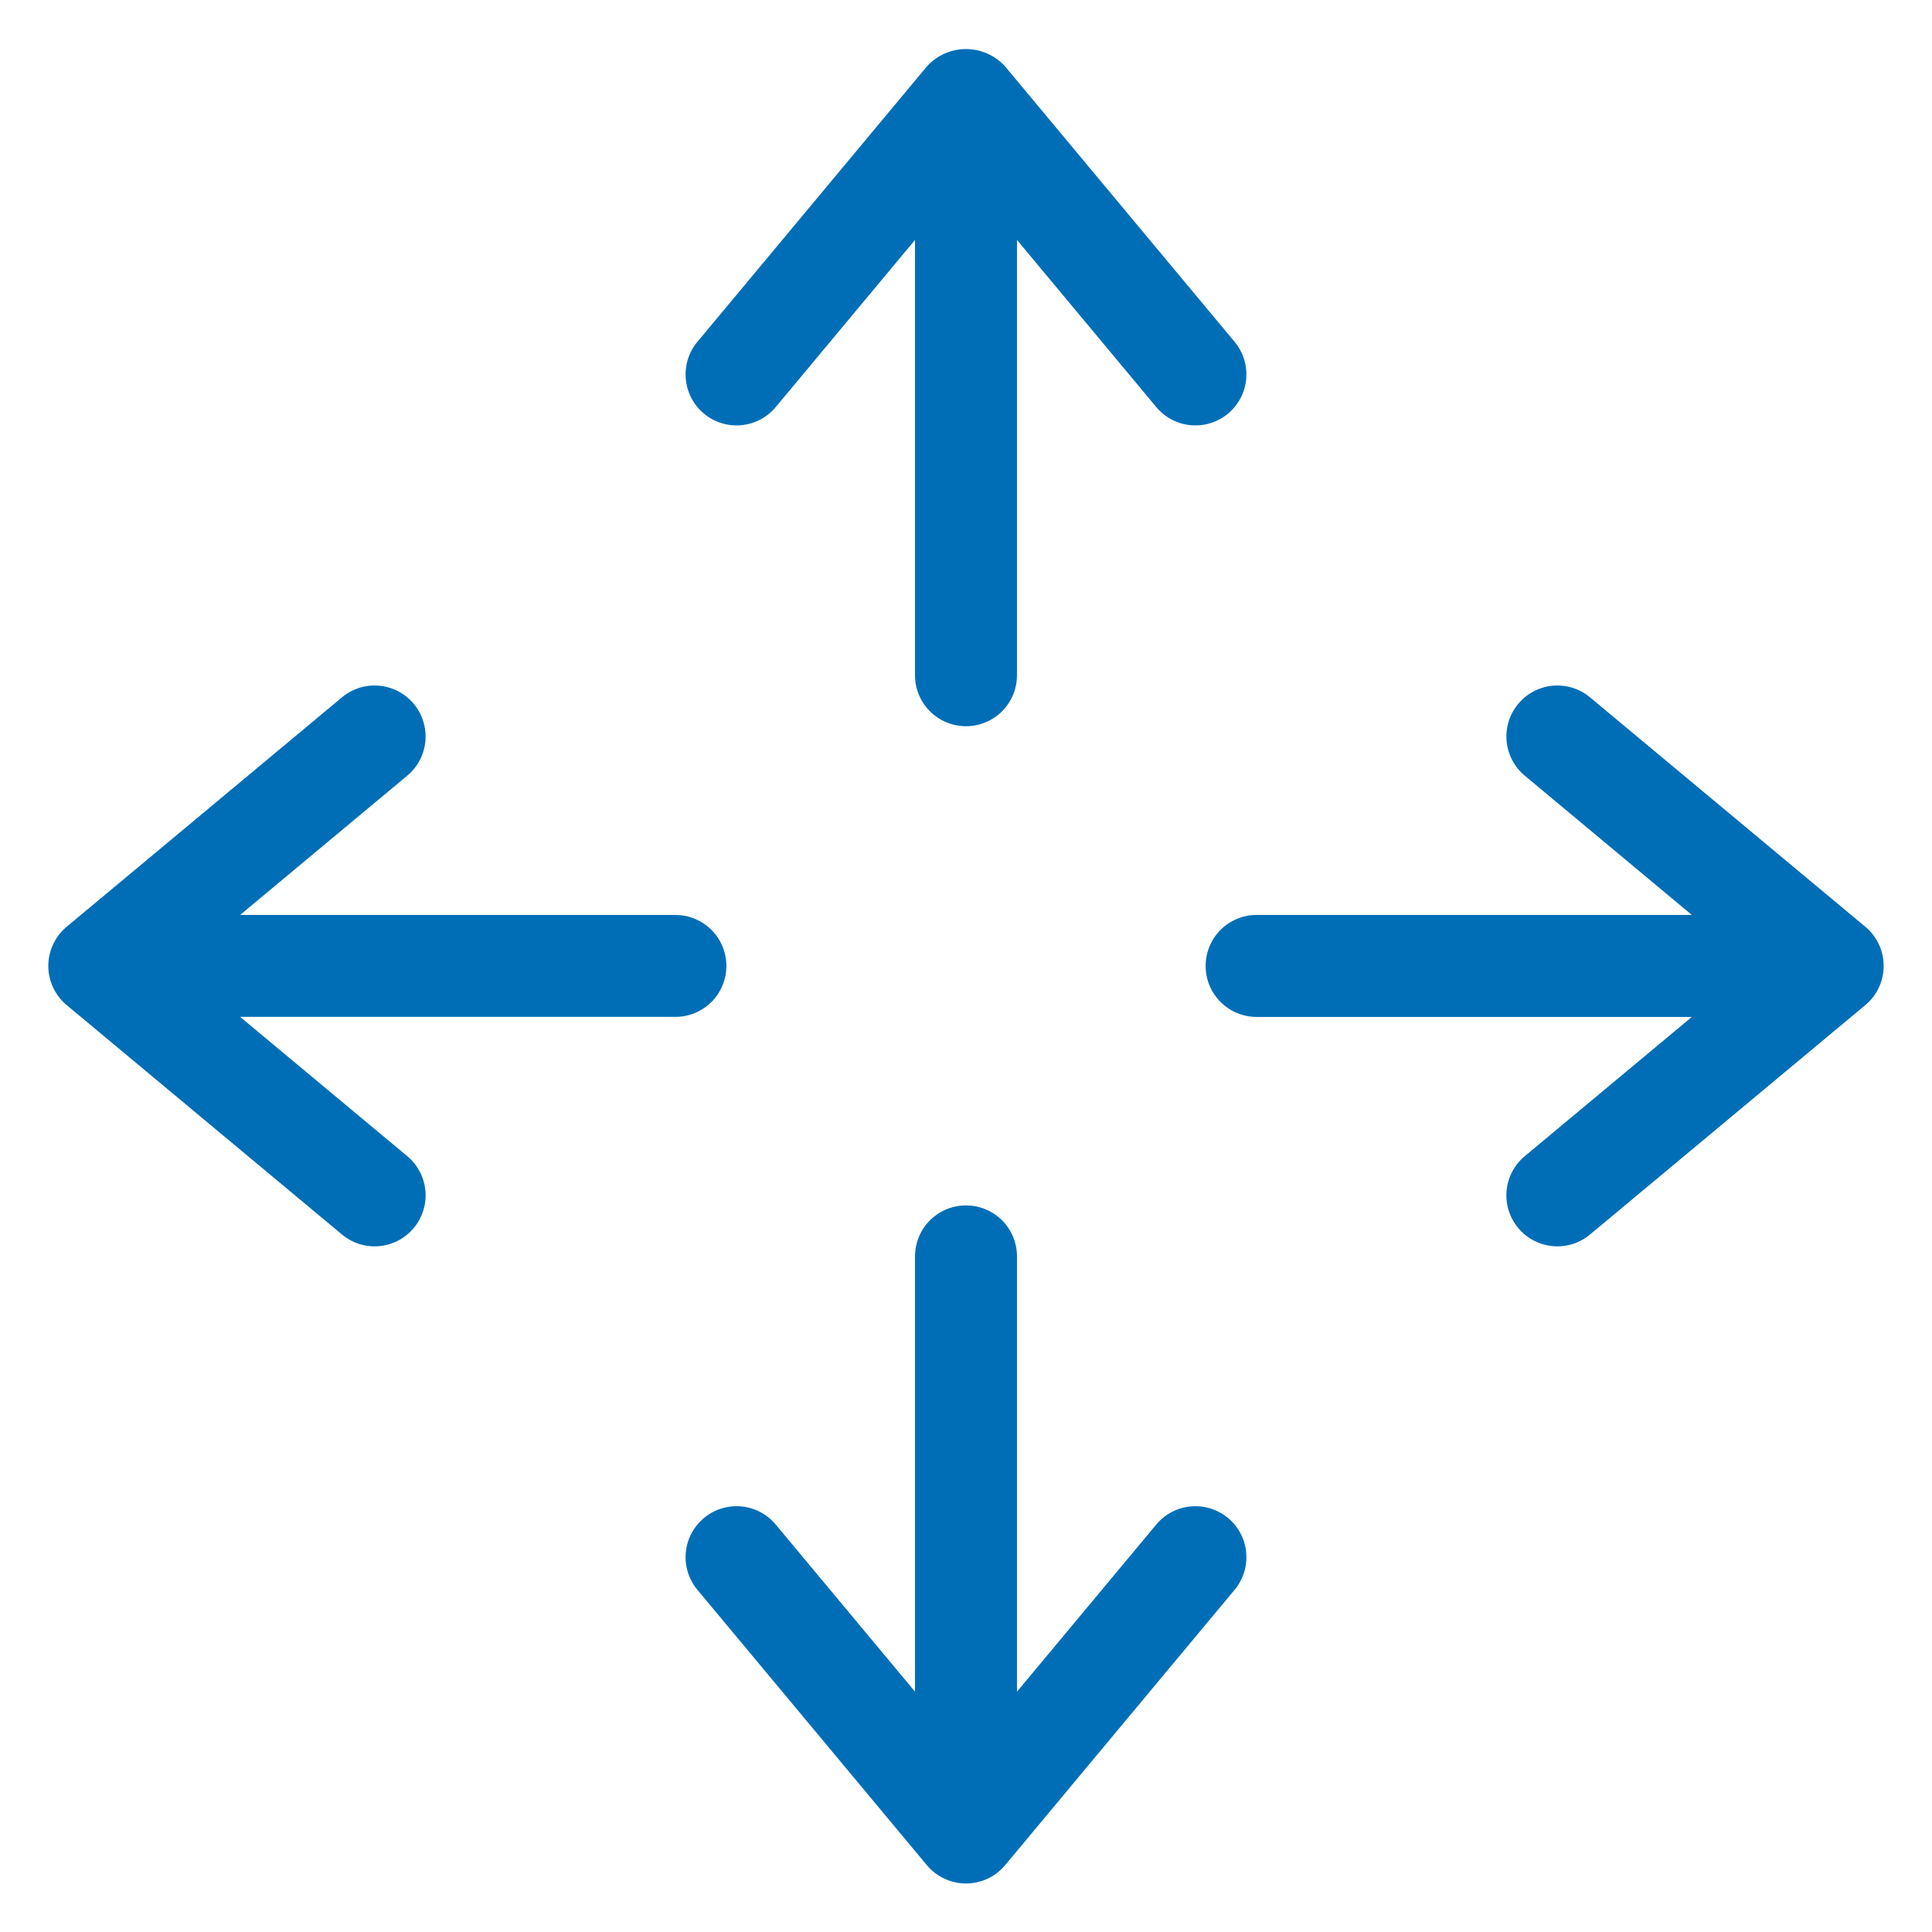 <svg viewBox="0 0 36 36" fill="none" xmlns="http://www.w3.org/2000/svg">
<g id="fi_7472622" clip-path="url(#clip0_144_11066)">
<g id="Group">
<path id="Vector" d="M13.535 17.998C13.535 17.747 13.435 17.505 13.257 17.327C13.078 17.149 12.837 17.049 12.585 17.049H4.474L7.589 14.453C7.685 14.373 7.764 14.275 7.822 14.165C7.88 14.054 7.915 13.934 7.927 13.809C7.938 13.685 7.924 13.56 7.887 13.441C7.85 13.322 7.79 13.211 7.71 13.115C7.63 13.019 7.532 12.94 7.422 12.882C7.311 12.824 7.19 12.789 7.066 12.777C6.942 12.766 6.816 12.779 6.697 12.816C6.578 12.854 6.468 12.914 6.372 12.994L1.242 17.269C1.135 17.358 1.049 17.47 0.99 17.596C0.931 17.722 0.9 17.859 0.9 17.998C0.9 18.138 0.931 18.275 0.99 18.401C1.049 18.527 1.135 18.639 1.242 18.728L6.372 23.003C6.468 23.083 6.578 23.143 6.697 23.181C6.817 23.218 6.942 23.231 7.066 23.22C7.19 23.209 7.311 23.173 7.422 23.115C7.532 23.057 7.63 22.978 7.71 22.882C7.79 22.786 7.85 22.676 7.887 22.556C7.925 22.437 7.938 22.312 7.927 22.188C7.915 22.064 7.88 21.943 7.822 21.832C7.764 21.722 7.685 21.624 7.589 21.544L4.474 18.948H12.585C12.837 18.948 13.078 18.849 13.257 18.67C13.435 18.492 13.535 18.25 13.535 17.998Z" fill="#006EB7"/>
<path id="Vector_2" d="M14.455 7.585L17.05 4.471V12.582C17.05 12.834 17.15 13.076 17.328 13.254C17.506 13.432 17.748 13.532 18 13.532C18.252 13.532 18.493 13.432 18.672 13.254C18.85 13.076 18.95 12.834 18.95 12.582V4.471L21.545 7.585C21.706 7.779 21.938 7.9 22.188 7.923C22.439 7.946 22.689 7.868 22.883 7.707C23.076 7.546 23.198 7.314 23.221 7.063C23.244 6.812 23.166 6.563 23.005 6.369L18.73 1.239C18.638 1.137 18.525 1.055 18.399 0.999C18.274 0.943 18.137 0.914 18 0.914C17.862 0.914 17.726 0.943 17.6 0.999C17.474 1.055 17.362 1.137 17.27 1.239L12.995 6.369C12.833 6.563 12.756 6.812 12.779 7.063C12.802 7.314 12.923 7.546 13.117 7.707C13.31 7.868 13.56 7.946 13.811 7.923C14.062 7.9 14.294 7.779 14.455 7.585Z" fill="#006EB7"/>
<path id="Vector_3" d="M34.758 17.269L29.628 12.994C29.435 12.832 29.185 12.755 28.934 12.777C28.683 12.8 28.452 12.921 28.29 13.115C28.129 13.309 28.051 13.558 28.073 13.809C28.096 14.06 28.218 14.292 28.411 14.453L31.525 17.049H23.415C23.163 17.049 22.921 17.149 22.743 17.327C22.565 17.505 22.465 17.747 22.465 17.999C22.465 18.251 22.565 18.492 22.743 18.67C22.921 18.849 23.163 18.949 23.415 18.949H31.525L28.411 21.544C28.217 21.705 28.096 21.937 28.073 22.188C28.05 22.439 28.128 22.689 28.29 22.882C28.451 23.076 28.683 23.197 28.934 23.22C29.185 23.243 29.434 23.165 29.628 23.003L34.758 18.728C34.865 18.639 34.951 18.528 35.01 18.401C35.069 18.275 35.099 18.138 35.099 17.999C35.099 17.859 35.069 17.722 35.01 17.596C34.951 17.47 34.865 17.358 34.758 17.269Z" fill="#006EB7"/>
<path id="Vector_4" d="M21.545 28.408L18.95 31.522V23.411C18.95 23.159 18.85 22.917 18.672 22.739C18.493 22.561 18.252 22.461 18 22.461C17.748 22.461 17.506 22.561 17.328 22.739C17.15 22.917 17.05 23.159 17.05 23.411V31.522L14.455 28.408C14.375 28.312 14.277 28.233 14.167 28.175C14.056 28.117 13.935 28.081 13.811 28.07C13.687 28.058 13.562 28.072 13.443 28.109C13.323 28.146 13.213 28.206 13.117 28.286C13.021 28.366 12.942 28.464 12.884 28.574C12.826 28.684 12.79 28.805 12.779 28.93C12.767 29.054 12.78 29.179 12.818 29.298C12.855 29.417 12.915 29.528 12.995 29.624L17.27 34.754C17.359 34.861 17.471 34.947 17.597 35.006C17.723 35.065 17.86 35.096 18 35.096C18.139 35.096 18.277 35.065 18.403 35.006C18.529 34.947 18.641 34.861 18.73 34.754L23.005 29.624C23.085 29.528 23.145 29.417 23.182 29.298C23.219 29.179 23.232 29.054 23.221 28.93C23.21 28.805 23.174 28.684 23.116 28.574C23.058 28.464 22.979 28.366 22.883 28.286C22.787 28.206 22.676 28.146 22.557 28.109C22.438 28.072 22.313 28.058 22.188 28.07C22.064 28.081 21.943 28.117 21.833 28.175C21.722 28.233 21.625 28.312 21.545 28.408Z" fill="#006EB7"/>
</g>
</g>
<defs>
<clipPath id="clip0_144_11066">
<rect width="34.2" height="34.2" fill="white" transform="translate(0.9 0.898)"/>
</clipPath>
</defs>
</svg>

